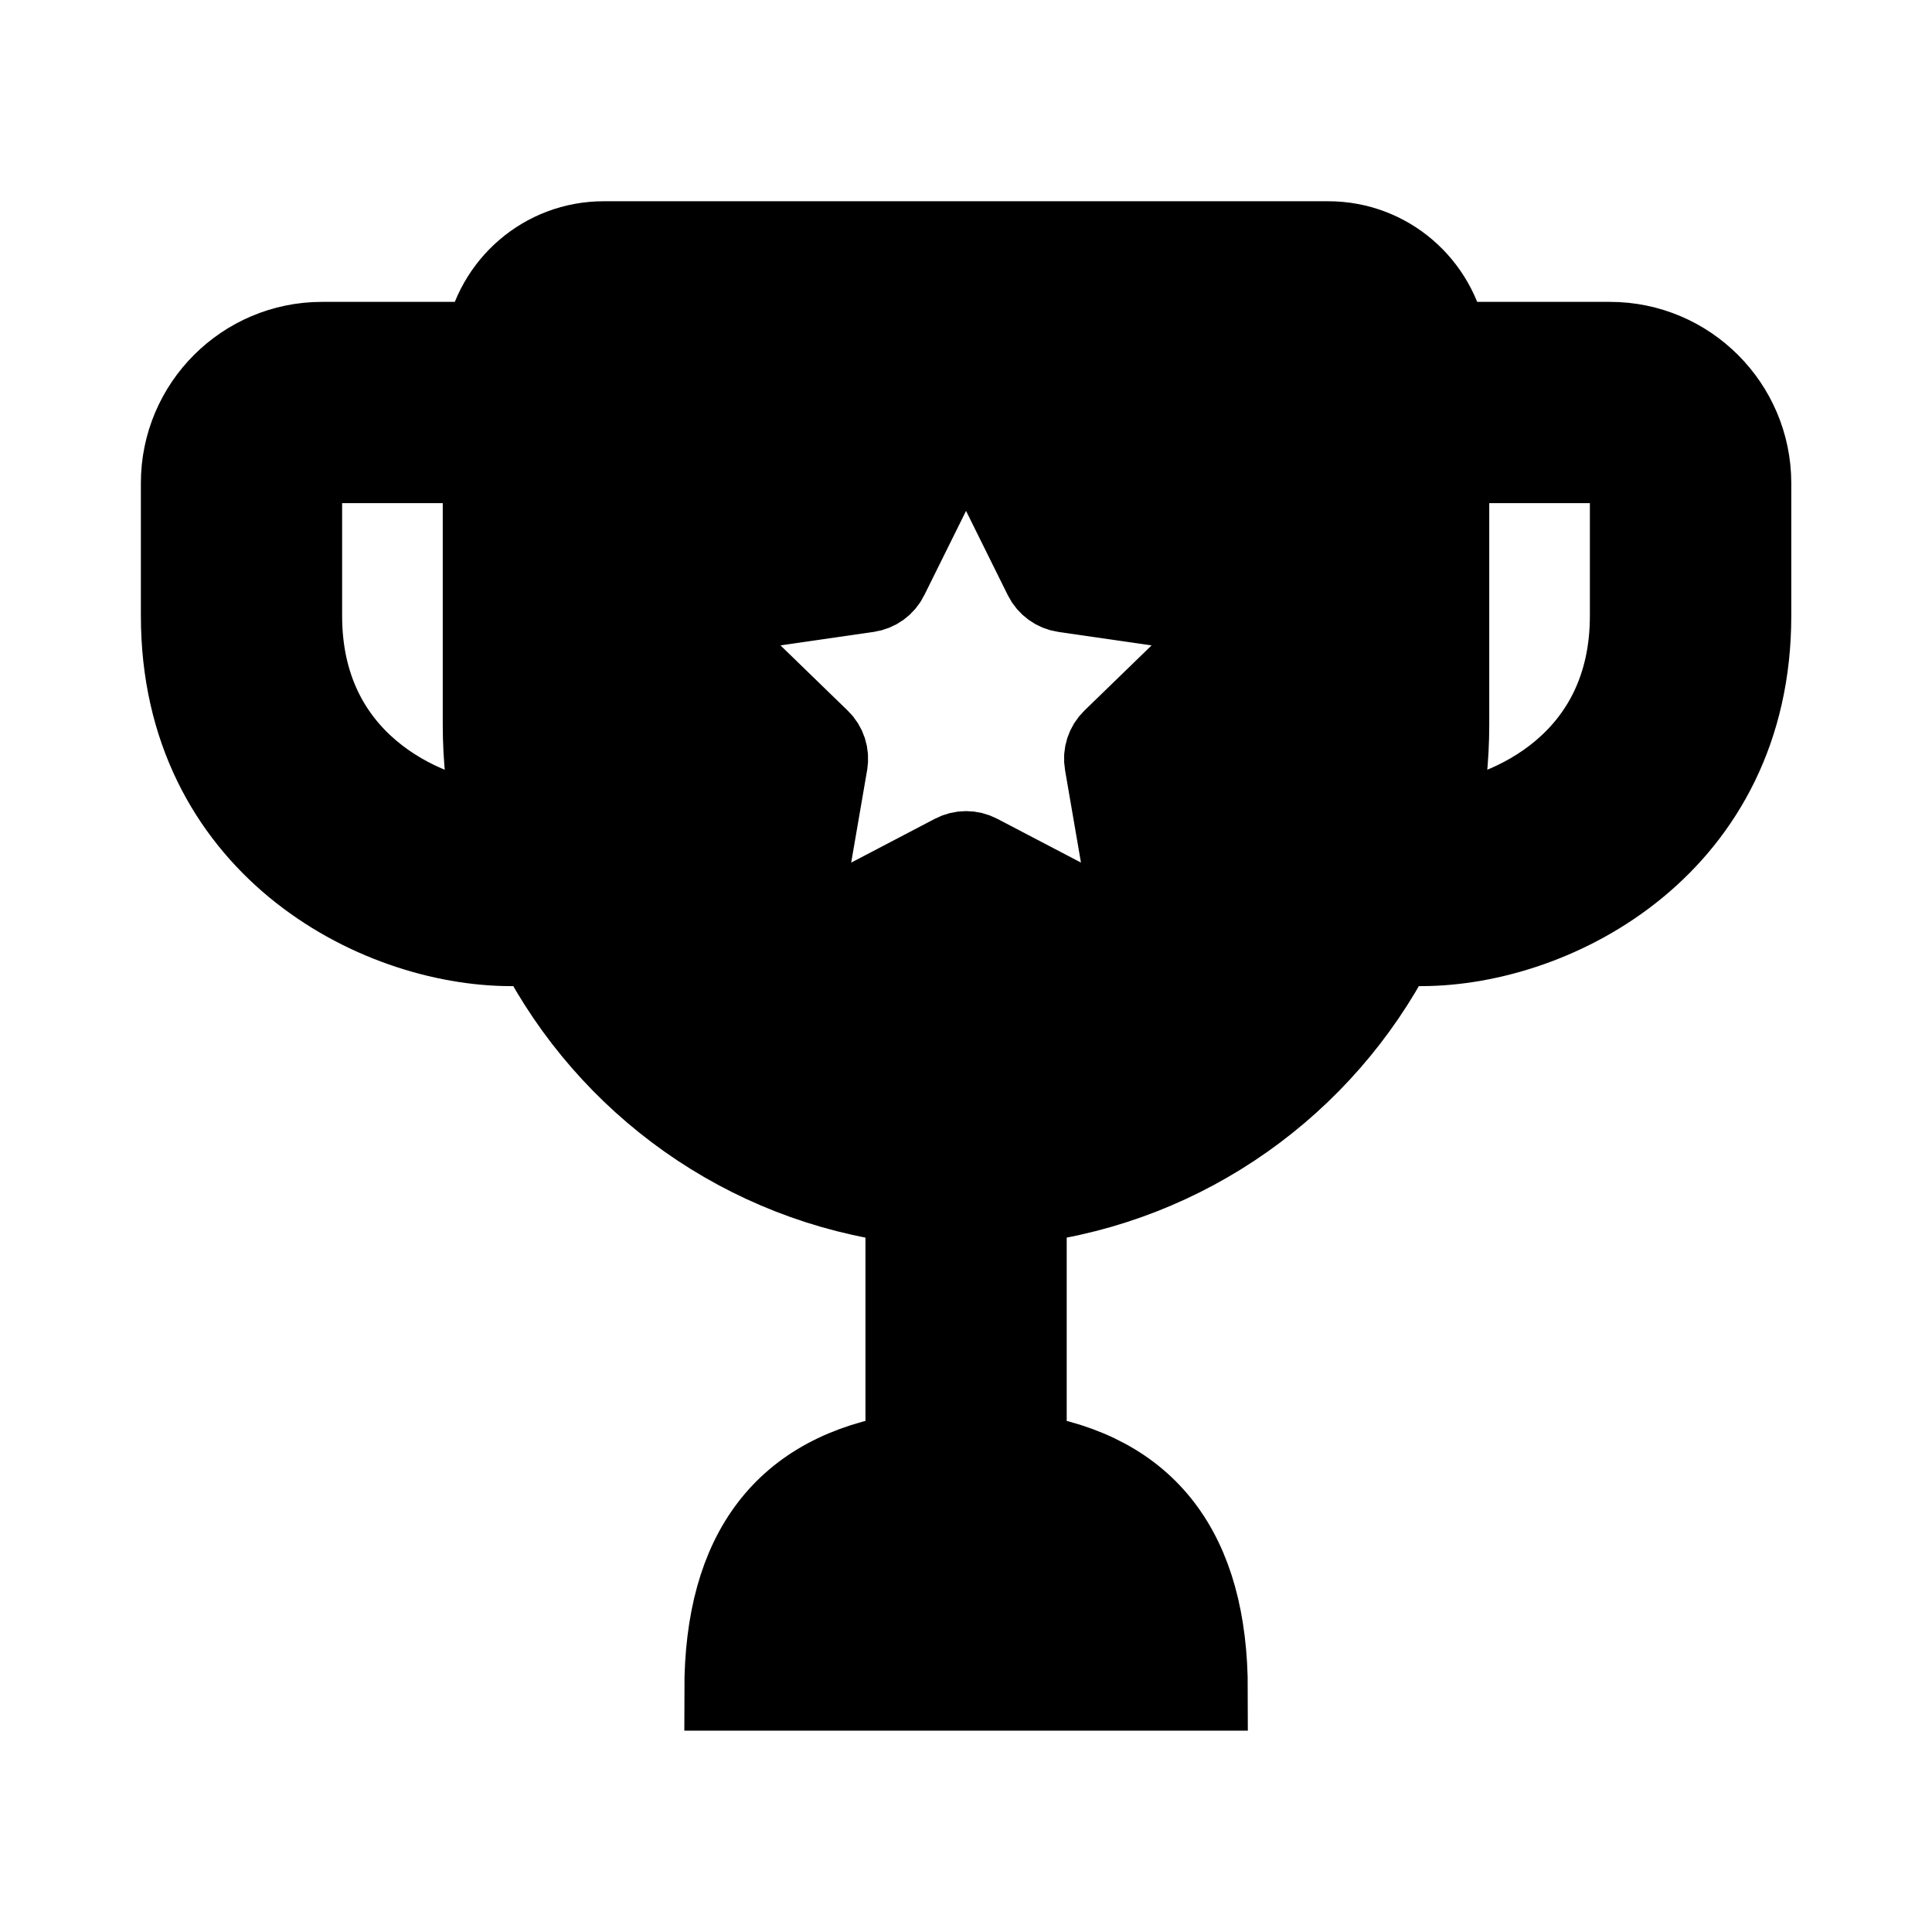 <svg viewBox="0 0 24 24" fill="currentColor" stroke="currentColor" xmlns="http://www.w3.org/2000/svg">
<path d="M20 4.25H17.975C17.855 3.541 17.243 3 16.5 3H7.5C6.757 3 6.145 3.541 6.025 4.25H4C3.035 4.25 2.25 5.035 2.25 6V7.65C2.25 10.478 4.647 11.75 6.35 11.75H6.672C7.56 13.467 9.252 14.698 11.251 14.948V18.057C9.753 18.29 9.001 19.269 9.001 20.999H15.001C15.001 19.268 14.249 18.29 12.751 18.057V14.948C14.75 14.698 16.441 13.467 17.33 11.75H17.652C19.354 11.75 21.752 10.478 21.752 7.65V6C21.75 5.035 20.965 4.25 20 4.25ZM3.75 7.65V6C3.75 5.862 3.862 5.75 4 5.75H6V9C6 9.422 6.045 9.833 6.127 10.231C5.23 10.135 3.75 9.461 3.75 7.65ZM14.899 8.138L13.819 9.186C13.74 9.263 13.704 9.373 13.723 9.481L13.97 10.916C14.02 11.207 13.714 11.429 13.452 11.292L12.156 10.614C12.059 10.563 11.943 10.563 11.846 10.614L10.551 11.292C10.289 11.429 9.982 11.207 10.032 10.915L10.279 9.482C10.298 9.374 10.262 9.263 10.183 9.187L9.103 8.139C8.905 7.946 9.014 7.61 9.288 7.571L10.782 7.355C10.891 7.339 10.985 7.271 11.033 7.173L11.68 5.867C11.811 5.602 12.19 5.602 12.321 5.867L12.968 7.173C13.017 7.271 13.111 7.339 13.219 7.355L14.713 7.571C14.988 7.609 15.097 7.945 14.899 8.138ZM20.25 7.65C20.25 9.461 18.77 10.135 17.873 10.231C17.956 9.834 18 9.422 18 9V5.75H20C20.138 5.75 20.25 5.862 20.25 6V7.65Z" />
</svg>

